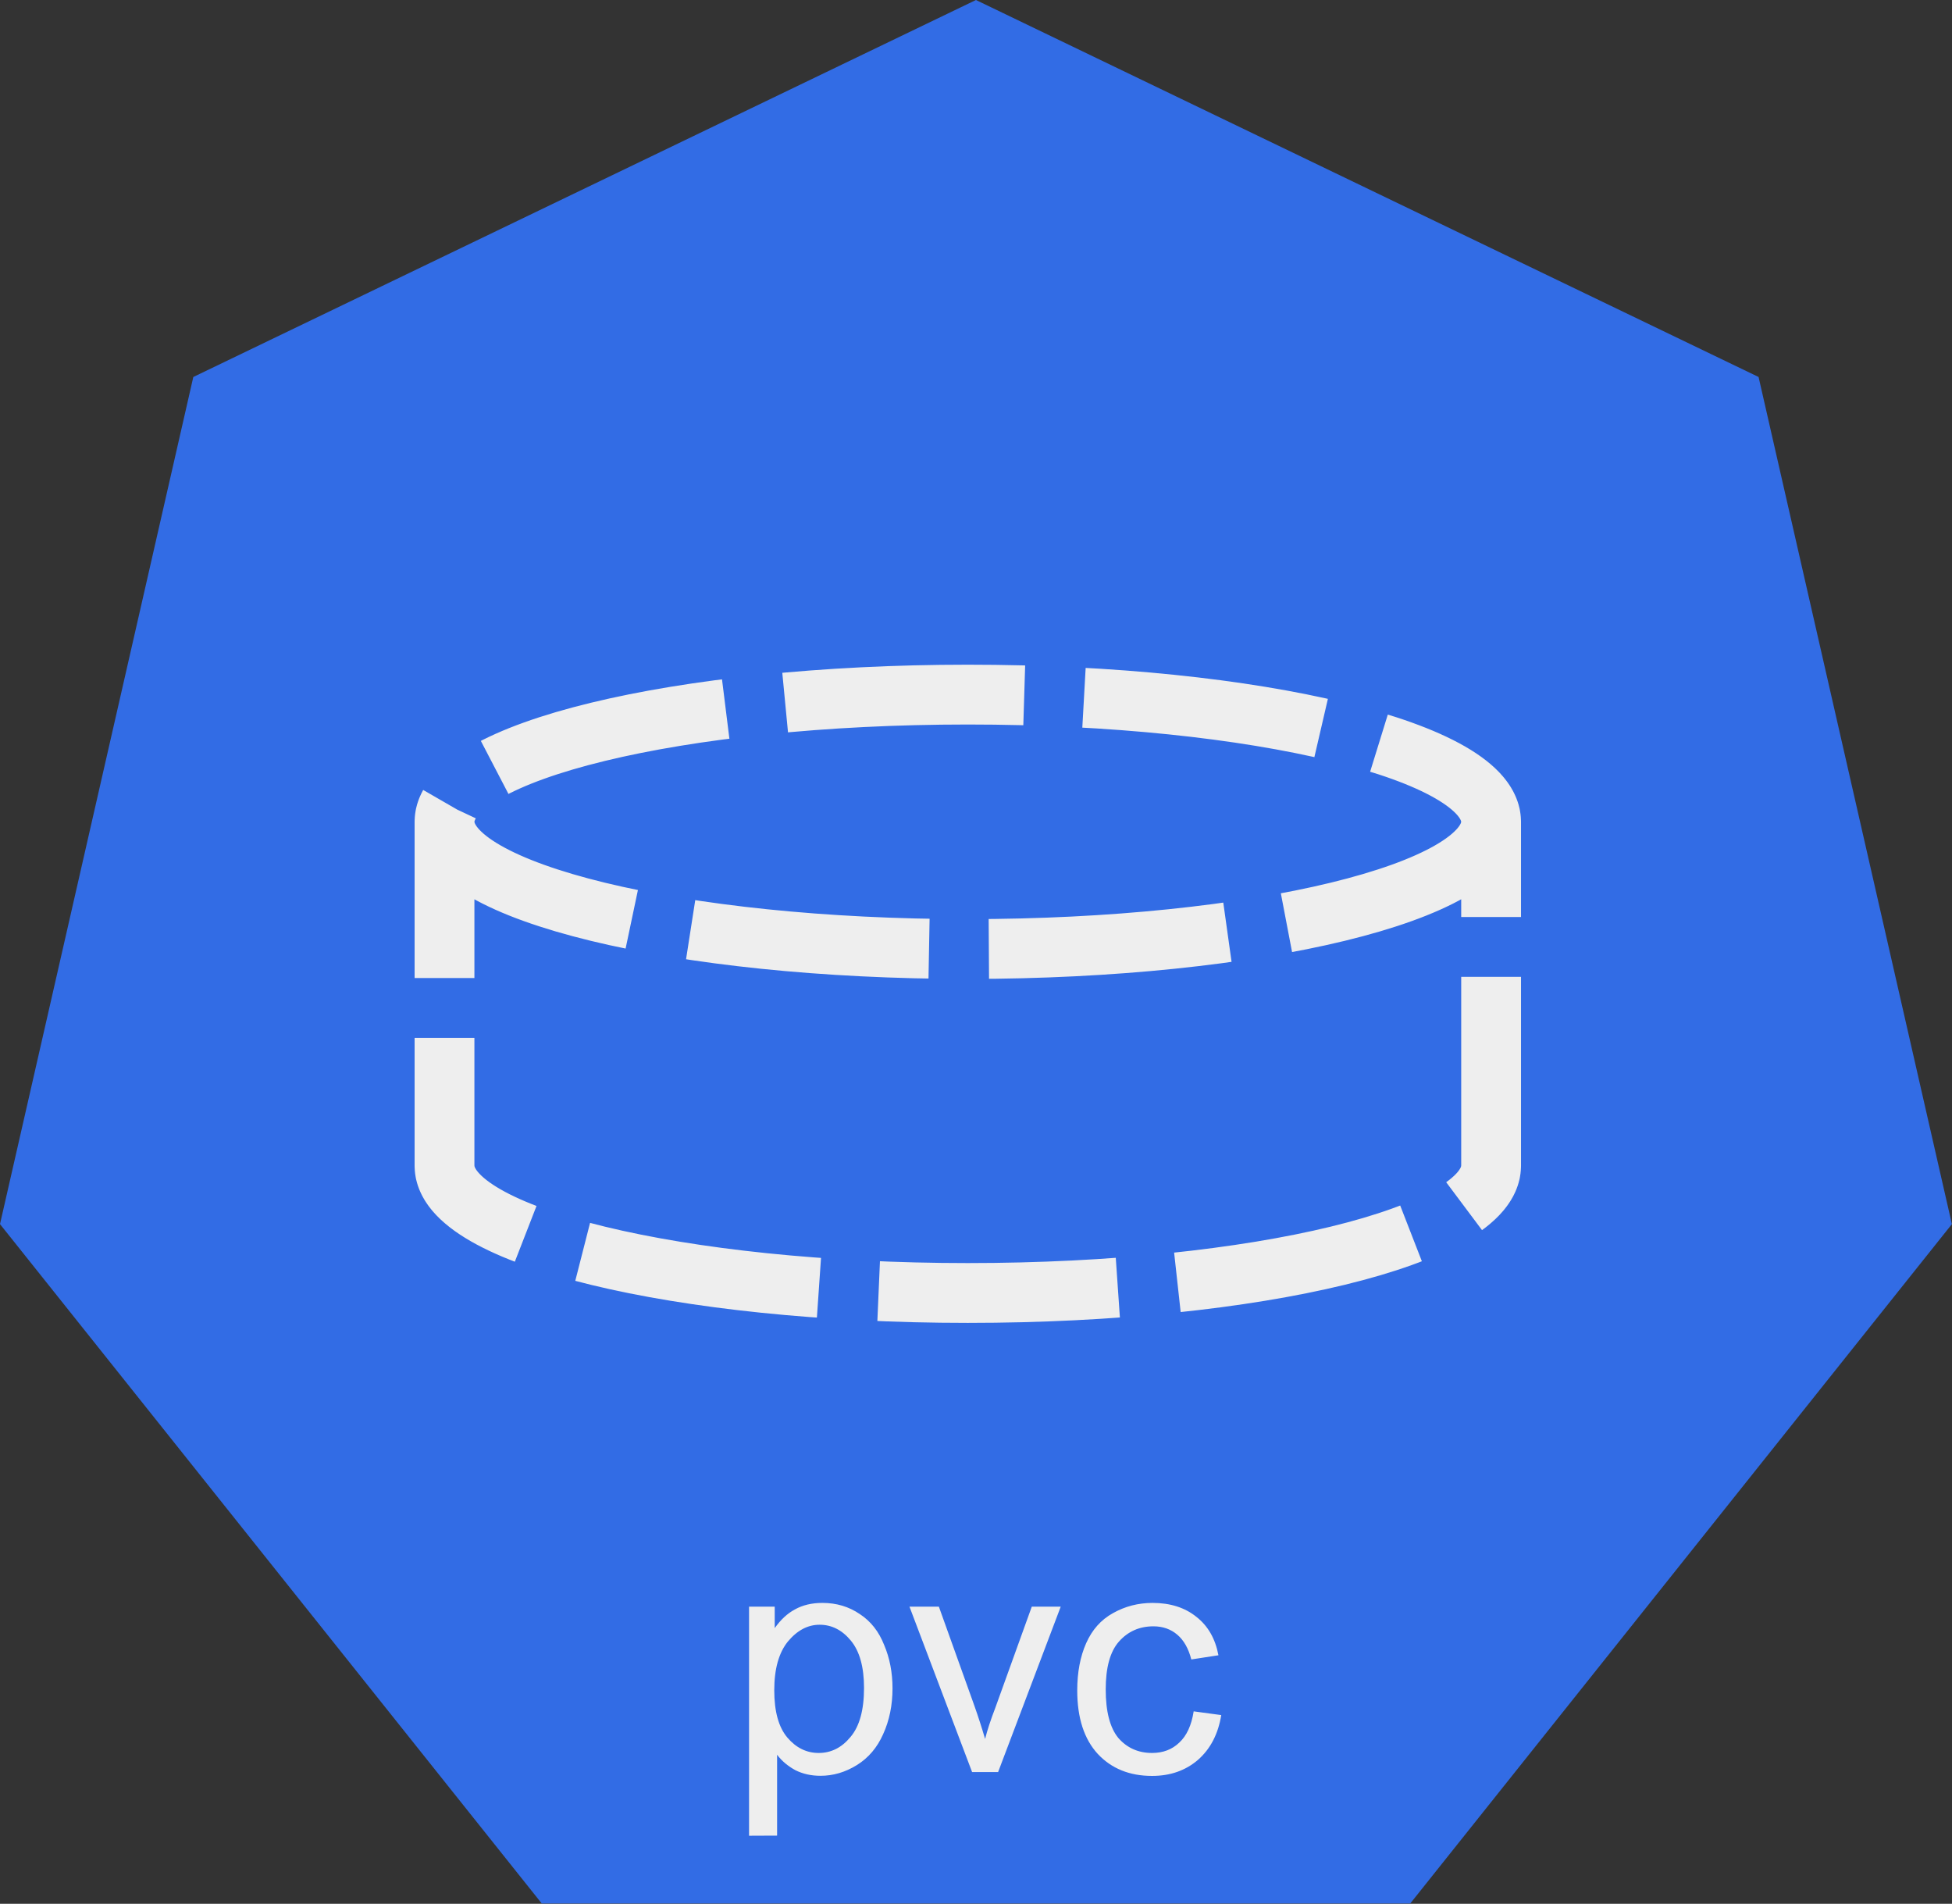 <?xml version="1.0" encoding="UTF-8" standalone="no"?>
<!-- Created with Inkscape (http://www.inkscape.org/) -->

<svg
   xmlns:dc="http://purl.org/dc/elements/1.1/"
   xmlns:cc="http://creativecommons.org/ns#"
   xmlns:rdf="http://www.w3.org/1999/02/22-rdf-syntax-ns#"
   xmlns:svg="http://www.w3.org/2000/svg"
   xmlns="http://www.w3.org/2000/svg"
   xmlns:sodipodi="http://sodipodi.sourceforge.net/DTD/sodipodi-0.dtd"
   xmlns:inkscape="http://www.inkscape.org/namespaces/inkscape"
   width="17.267mm"
   height="16.837mm"
   viewBox="0 0 17.267 16.837"
   version="1.1"
   id="svg9981"
   inkscape:version="0.92.2 2405546, 2018-03-11"
   sodipodi:docname="pvc.svg">
  <rect x="0" y="0" width="17.267" height="16.837" fill="#333333" stroke="none"/>
  <defs
     id="defs9975" />
  <sodipodi:namedview
     id="base"
     pagecolor="#ffffff"
     bordercolor="#666666"
     borderopacity="1.0"
     inkscape:pageopacity="0.0"
     inkscape:pageshadow="2"
     inkscape:zoom="3.959798"
     inkscape:cx="-102.16172"
     inkscape:cy="-18.43716"
     inkscape:document-units="mm"
     inkscape:current-layer="layer1"
     showgrid="false"
     inkscape:window-width="2560"
     inkscape:window-height="1556"
     inkscape:window-x="0"
     inkscape:window-y="0"
     inkscape:window-maximized="1"
     fit-margin-top="0"
     fit-margin-left="0"
     fit-margin-right="0"
     fit-margin-bottom="0" />
  <g
     inkscape:label="Calque 1"
     inkscape:groupmode="layer"
     id="layer1"
     transform="translate(-1.791,-1.695)">
    <path
       id="path858"
       d="m 1.791,12.521 1.71,-7.492 6.923,-3.334 6.923,3.334 1.71,7.492 -4.791,6.008 H 6.583 Z"
       inkscape:connector-curvature="0"
       style="fill:#326ce5;fill-opacity:1;fill-rule:evenodd;stroke:none;stroke-width:0.265;stroke-linecap:square;stroke-miterlimit:10" />
    <path
       id="path1128"
       d="m 5.723,8.963 v 0 c 0,0.621 2.073,1.125 4.629,1.125 2.557,0 4.629,-0.504 4.629,-1.125 v 3.042 c 0,0.621 -2.073,1.125 -4.629,1.125 -2.557,0 -4.629,-0.504 -4.629,-1.125 z"
       inkscape:connector-curvature="0"
       style="fill:#326ce5;fill-opacity:1;fill-rule:evenodd;stroke:none;stroke-width:0.265;stroke-linecap:square;stroke-miterlimit:10" />
    <path
       id="path1130"
       d="m 5.723,8.963 v 0 c 0,-0.621 2.073,-1.125 4.629,-1.125 2.557,0 4.629,0.504 4.629,1.125 v 0 c 0,0.621 -2.073,1.125 -4.629,1.125 -2.557,0 -4.629,-0.504 -4.629,-1.125 z"
       inkscape:connector-curvature="0"
       style="fill:#326ce5;fill-opacity:1;fill-rule:evenodd;stroke:none;stroke-width:0.265;stroke-linecap:square;stroke-miterlimit:10" />
    <path
       id="path1132"
       d="m 14.981,8.963 v 0 c 0,0.621 -2.073,1.125 -4.629,1.125 -2.557,0 -4.629,-0.504 -4.629,-1.125 v 0 c 0,-0.621 2.073,-1.125 4.629,-1.125 2.557,0 4.629,0.504 4.629,1.125 v 3.042 c 0,0.621 -2.073,1.125 -4.629,1.125 -2.557,0 -4.629,-0.504 -4.629,-1.125 V 8.963"
       inkscape:connector-curvature="0"
       style="fill:#000000;fill-opacity:0;fill-rule:evenodd;stroke:none;stroke-width:0.265;stroke-linecap:square;stroke-miterlimit:10" />
    <path
       id="path1134"
       d="m 14.981,8.963 v 0 c 0,0.621 -2.073,1.125 -4.629,1.125 -2.557,0 -4.629,-0.504 -4.629,-1.125 v 0 c 0,-0.621 2.073,-1.125 4.629,-1.125 2.557,0 4.629,0.504 4.629,1.125 v 3.042 c 0,0.621 -2.073,1.125 -4.629,1.125 -2.557,0 -4.629,-0.504 -4.629,-1.125 V 8.963"
       inkscape:connector-curvature="0"
       style="fill:none;fill-rule:evenodd;stroke:#eeeeee;stroke-width:0.529;stroke-linecap:butt;stroke-linejoin:round;stroke-miterlimit:10;stroke-dasharray:2.117, 0.529;stroke-dashoffset:0" />
    <path
       id="path1136"
       d="M 5.037,14.225 H 15.812 v 4.308 H 5.037 Z"
       inkscape:connector-curvature="0"
       style="fill:#000000;fill-opacity:0;fill-rule:evenodd;stroke:none;stroke-width:0.265;stroke-linecap:square;stroke-miterlimit:10" />
    <path
       id="path1138"
       d="m 8.417,17.93 v -2.026 h 0.227 v 0.19 q 0.079,-0.112 0.178,-0.165 0.103,-0.058 0.244,-0.058 0.186,0 0.331,0.099 0.145,0.095 0.215,0.273 0.074,0.174 0.074,0.384 0,0.223 -0.083,0.405 -0.079,0.178 -0.232,0.273 -0.153,0.095 -0.322,0.095 -0.124,0 -0.223,-0.05 -0.099,-0.054 -0.161,-0.136 v 0.715 z m 0.223,-1.286 q 0,0.281 0.116,0.418 0.116,0.136 0.277,0.136 0.165,0 0.281,-0.141 0.12,-0.141 0.12,-0.434 0,-0.277 -0.116,-0.418 -0.116,-0.141 -0.277,-0.141 -0.157,0 -0.281,0.149 -0.12,0.149 -0.12,0.43 z m 1.75,0.723 -0.554,-1.463 h 0.26 l 0.314,0.876 q 0.05,0.141 0.095,0.294 0.029,-0.116 0.091,-0.277 l 0.322,-0.893 h 0.256 l -0.554,1.463 z m 1.96,-0.537 0.244,0.033 q -0.041,0.252 -0.207,0.397 -0.165,0.141 -0.405,0.141 -0.298,0 -0.48,-0.194 -0.182,-0.198 -0.182,-0.562 0,-0.24 0.079,-0.418 0.079,-0.178 0.236,-0.265 0.161,-0.091 0.351,-0.091 0.236,0 0.389,0.124 0.153,0.12 0.194,0.339 l -0.24,0.037 q -0.037,-0.145 -0.124,-0.219 -0.087,-0.074 -0.211,-0.074 -0.186,0 -0.306,0.136 -0.116,0.132 -0.116,0.422 0,0.294 0.112,0.43 0.116,0.132 0.298,0.132 0.145,0 0.24,-0.091 0.099,-0.091 0.128,-0.277 z"
       inkscape:connector-curvature="0"
       style="fill:#eeeeee;fill-rule:nonzero;stroke:none;stroke-width:0.265;stroke-linecap:square;stroke-miterlimit:10" />
  </g>
</svg>
